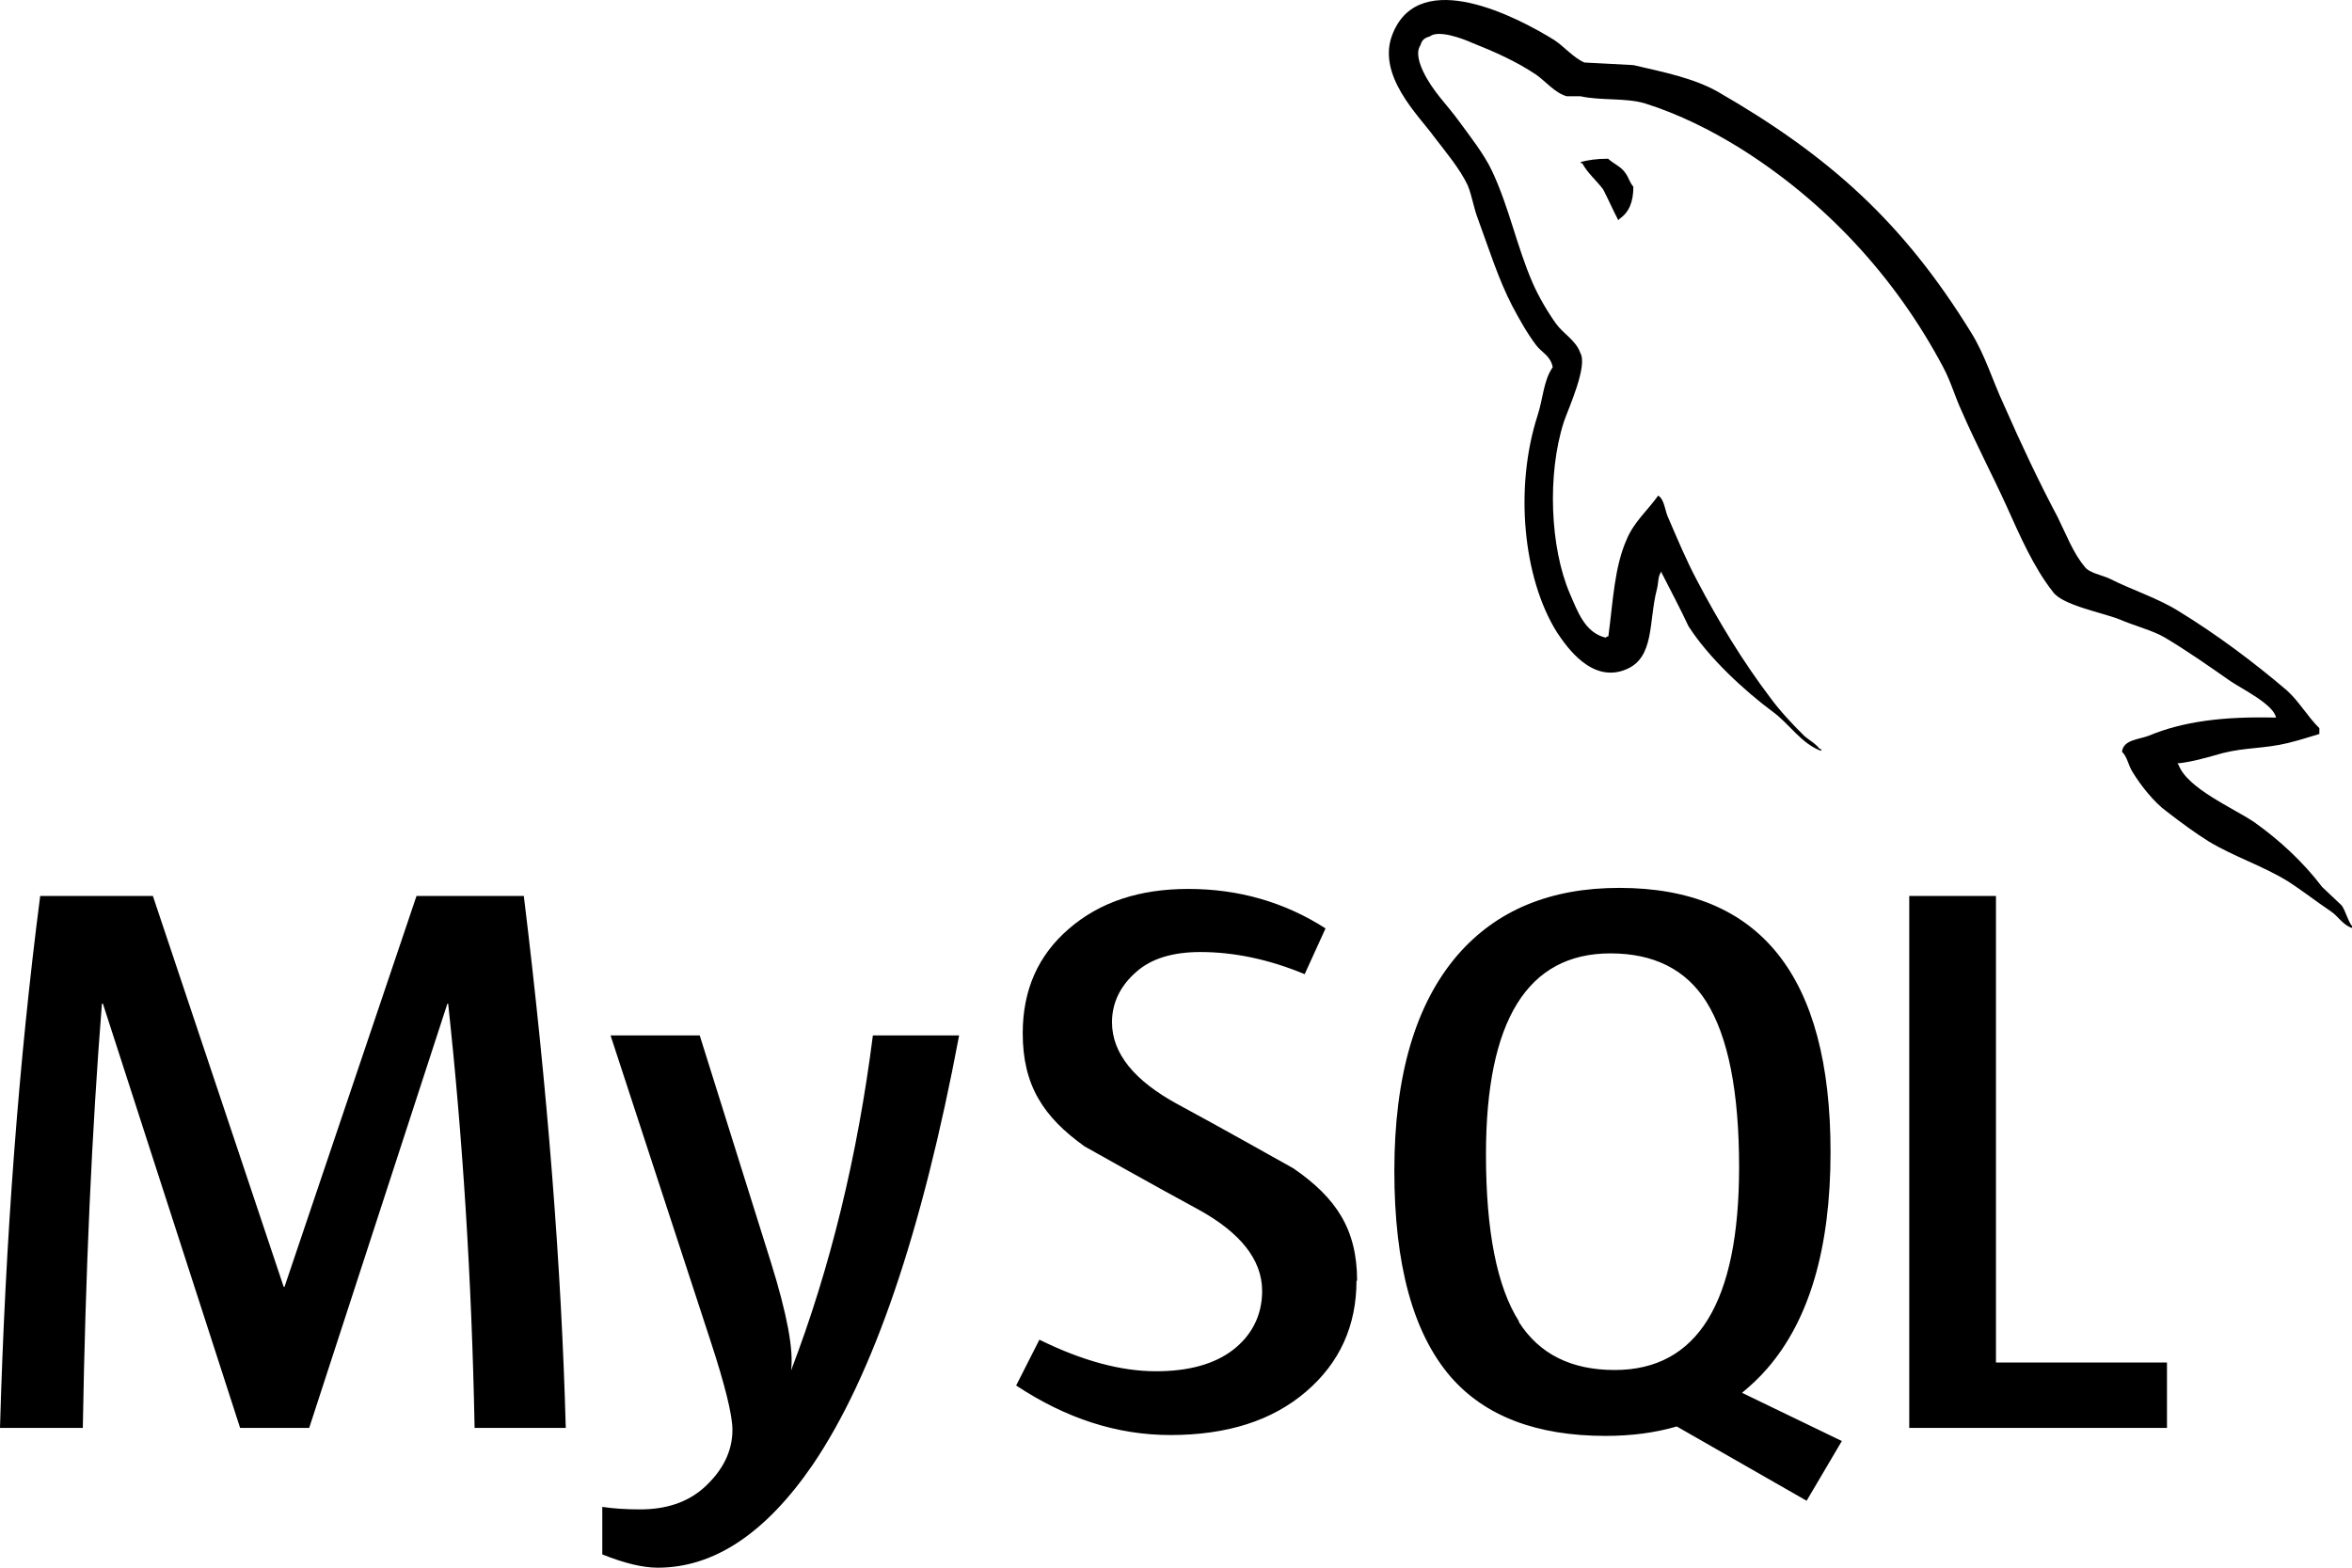 <svg width="90" height="60" viewBox="0 0 90 60" fill="none" xmlns="http://www.w3.org/2000/svg">
<path d="M61.519 6.075C61.087 6.075 60.795 6.126 60.491 6.196V6.244H60.544C60.746 6.627 61.091 6.907 61.346 7.249C61.549 7.643 61.721 8.037 61.924 8.427L61.976 8.372C62.329 8.129 62.501 7.739 62.501 7.146C62.351 6.973 62.329 6.8 62.201 6.63C62.051 6.384 61.729 6.262 61.526 6.067L61.519 6.075ZM21.637 54.651H18.161C18.049 48.9 17.7 43.495 17.149 38.414H17.119L11.831 54.651H9.188L3.938 38.414H3.9C3.514 43.285 3.27 48.697 3.169 54.651H0C0.206 47.412 0.72 40.623 1.538 34.291H5.85L10.856 49.253H10.886L15.938 34.291H20.044C20.951 41.709 21.484 48.502 21.649 54.651H21.637ZM36.701 39.629C35.284 47.158 33.416 52.637 31.106 56.05C29.299 58.686 27.319 60 25.17 60C24.596 60 23.895 59.831 23.047 59.492V57.673C23.46 57.736 23.948 57.769 24.495 57.769C25.5 57.769 26.306 57.493 26.921 56.952C27.66 56.289 28.027 55.545 28.027 54.724C28.027 54.154 27.739 52.994 27.165 51.249L23.363 39.629H26.775L29.501 48.318C30.116 50.291 30.375 51.668 30.27 52.453C31.77 48.535 32.812 44.254 33.401 39.629H36.701ZM82.92 54.651H73.058V34.291H76.376V52.147H82.92V54.651ZM70.47 55.148L66.66 53.307C66.998 53.027 67.324 52.725 67.616 52.386C69.24 50.523 70.046 47.755 70.046 44.092C70.046 37.354 67.354 33.982 61.965 33.982C59.325 33.982 57.263 34.836 55.778 36.548C54.165 38.418 53.355 41.172 53.355 44.813C53.355 48.392 54.068 51.02 55.508 52.692C56.82 54.201 58.796 54.956 61.444 54.956C62.434 54.956 63.341 54.835 64.162 54.595L69.131 57.438L70.481 55.148H70.47ZM58.125 50.575C57.281 49.249 56.861 47.114 56.861 44.184C56.861 39.055 58.451 36.489 61.624 36.489C63.285 36.489 64.511 37.104 65.287 38.33C66.127 39.662 66.547 41.776 66.547 44.673C66.547 49.842 64.957 52.434 61.785 52.434C60.116 52.434 58.898 51.819 58.117 50.593L58.125 50.575ZM51.907 49.01C51.907 50.741 51.263 52.162 49.972 53.266C48.682 54.371 46.961 54.923 44.782 54.923C42.746 54.923 40.792 54.29 38.884 53.027L39.773 51.274C41.415 52.084 42.896 52.482 44.235 52.482C45.48 52.482 46.459 52.213 47.171 51.672C47.876 51.131 48.296 50.369 48.296 49.408C48.296 48.193 47.434 47.162 45.866 46.297C44.411 45.513 41.505 43.878 41.505 43.878C39.922 42.748 39.135 41.536 39.135 39.545C39.135 37.888 39.724 36.562 40.898 35.55C42.079 34.526 43.597 34.022 45.472 34.022C47.392 34.022 49.148 34.523 50.722 35.532L49.924 37.284C48.574 36.724 47.242 36.437 45.934 36.437C44.873 36.437 44.051 36.688 43.481 37.196C42.907 37.696 42.551 38.337 42.551 39.125C42.551 40.333 43.429 41.371 45.049 42.254C46.523 43.046 49.5 44.721 49.5 44.721C51.124 45.844 51.93 47.041 51.93 49.021L51.907 49.01ZM87.09 27.465C85.084 27.413 83.528 27.612 82.226 28.157C81.851 28.305 81.251 28.305 81.199 28.772C81.405 28.967 81.435 29.288 81.611 29.56C81.911 30.053 82.429 30.712 82.909 31.058C83.434 31.463 83.959 31.854 84.51 32.2C85.485 32.789 86.591 33.139 87.547 33.731C88.091 34.077 88.646 34.515 89.198 34.884C89.471 35.068 89.647 35.399 90 35.517V35.443C89.828 35.222 89.775 34.902 89.606 34.655C89.355 34.409 89.104 34.188 88.856 33.945C88.129 32.988 87.225 32.152 86.25 31.46C85.448 30.922 83.692 30.171 83.362 29.269L83.314 29.218C83.861 29.17 84.514 28.974 85.039 28.827C85.89 28.606 86.67 28.654 87.551 28.437C87.949 28.338 88.35 28.216 88.751 28.091V27.87C88.301 27.428 87.964 26.828 87.499 26.416C86.224 25.33 84.81 24.273 83.359 23.386C82.571 22.892 81.574 22.576 80.745 22.156C80.445 22.009 79.942 21.935 79.77 21.689C79.32 21.151 79.058 20.437 78.739 19.796C78.019 18.441 77.314 16.943 76.688 15.514C76.237 14.55 75.964 13.589 75.412 12.705C72.825 8.519 70.024 5.982 65.715 3.501C64.789 2.986 63.679 2.765 62.505 2.492C61.879 2.463 61.252 2.419 60.63 2.393C60.218 2.22 59.82 1.752 59.468 1.528C58.042 0.644 54.352 -1.27 53.303 1.263C52.627 2.86 54.304 4.436 54.885 5.246C55.316 5.809 55.86 6.454 56.16 7.087C56.336 7.514 56.385 7.952 56.561 8.398C56.959 9.48 57.337 10.688 57.862 11.7C58.136 12.216 58.436 12.757 58.789 13.221C58.991 13.489 59.336 13.615 59.415 14.056C59.062 14.557 59.04 15.286 58.837 15.897C57.938 18.684 58.29 22.13 59.565 24.181C59.966 24.792 60.922 26.147 62.201 25.628C63.326 25.186 63.079 23.787 63.401 22.554C63.476 22.259 63.428 22.064 63.581 21.865V21.92C63.934 22.613 64.286 23.272 64.609 23.964C65.381 25.171 66.731 26.423 67.86 27.259C68.46 27.701 68.936 28.466 69.686 28.739V28.665H69.63C69.469 28.452 69.255 28.349 69.052 28.176C68.603 27.734 68.096 27.193 67.74 26.703C66.69 25.315 65.764 23.794 64.939 22.219C64.526 21.445 64.181 20.613 63.851 19.851C63.701 19.557 63.701 19.115 63.45 18.968C63.075 19.505 62.524 19.973 62.25 20.636C61.774 21.696 61.725 22.999 61.545 24.354C61.444 24.38 61.492 24.354 61.444 24.406C60.641 24.214 60.367 23.397 60.068 22.712C59.318 20.963 59.194 18.154 59.843 16.14C60.019 15.625 60.769 13.998 60.469 13.504C60.311 13.037 59.816 12.768 59.542 12.389C59.216 11.932 58.867 11.339 58.642 10.816C58.042 9.44 57.742 7.915 57.09 6.538C56.79 5.901 56.265 5.235 55.837 4.65C55.361 3.987 54.836 3.519 54.458 2.735C54.334 2.466 54.157 2.021 54.356 1.726C54.409 1.528 54.514 1.45 54.709 1.395C55.039 1.13 55.965 1.476 56.291 1.623C57.218 1.992 57.998 2.338 58.774 2.853C59.126 3.096 59.505 3.564 59.955 3.685H60.48C61.282 3.858 62.186 3.737 62.936 3.954C64.267 4.374 65.468 4.985 66.544 5.647C69.829 7.694 72.529 10.599 74.362 14.064C74.662 14.631 74.794 15.15 75.067 15.739C75.593 16.954 76.241 18.18 76.774 19.354C77.299 20.514 77.805 21.696 78.559 22.657C78.934 23.172 80.441 23.441 81.116 23.71C81.615 23.931 82.391 24.133 82.841 24.402C83.704 24.917 84.544 25.506 85.354 26.073C85.766 26.353 87.015 26.968 87.09 27.465Z" fill="black"/>
</svg>
